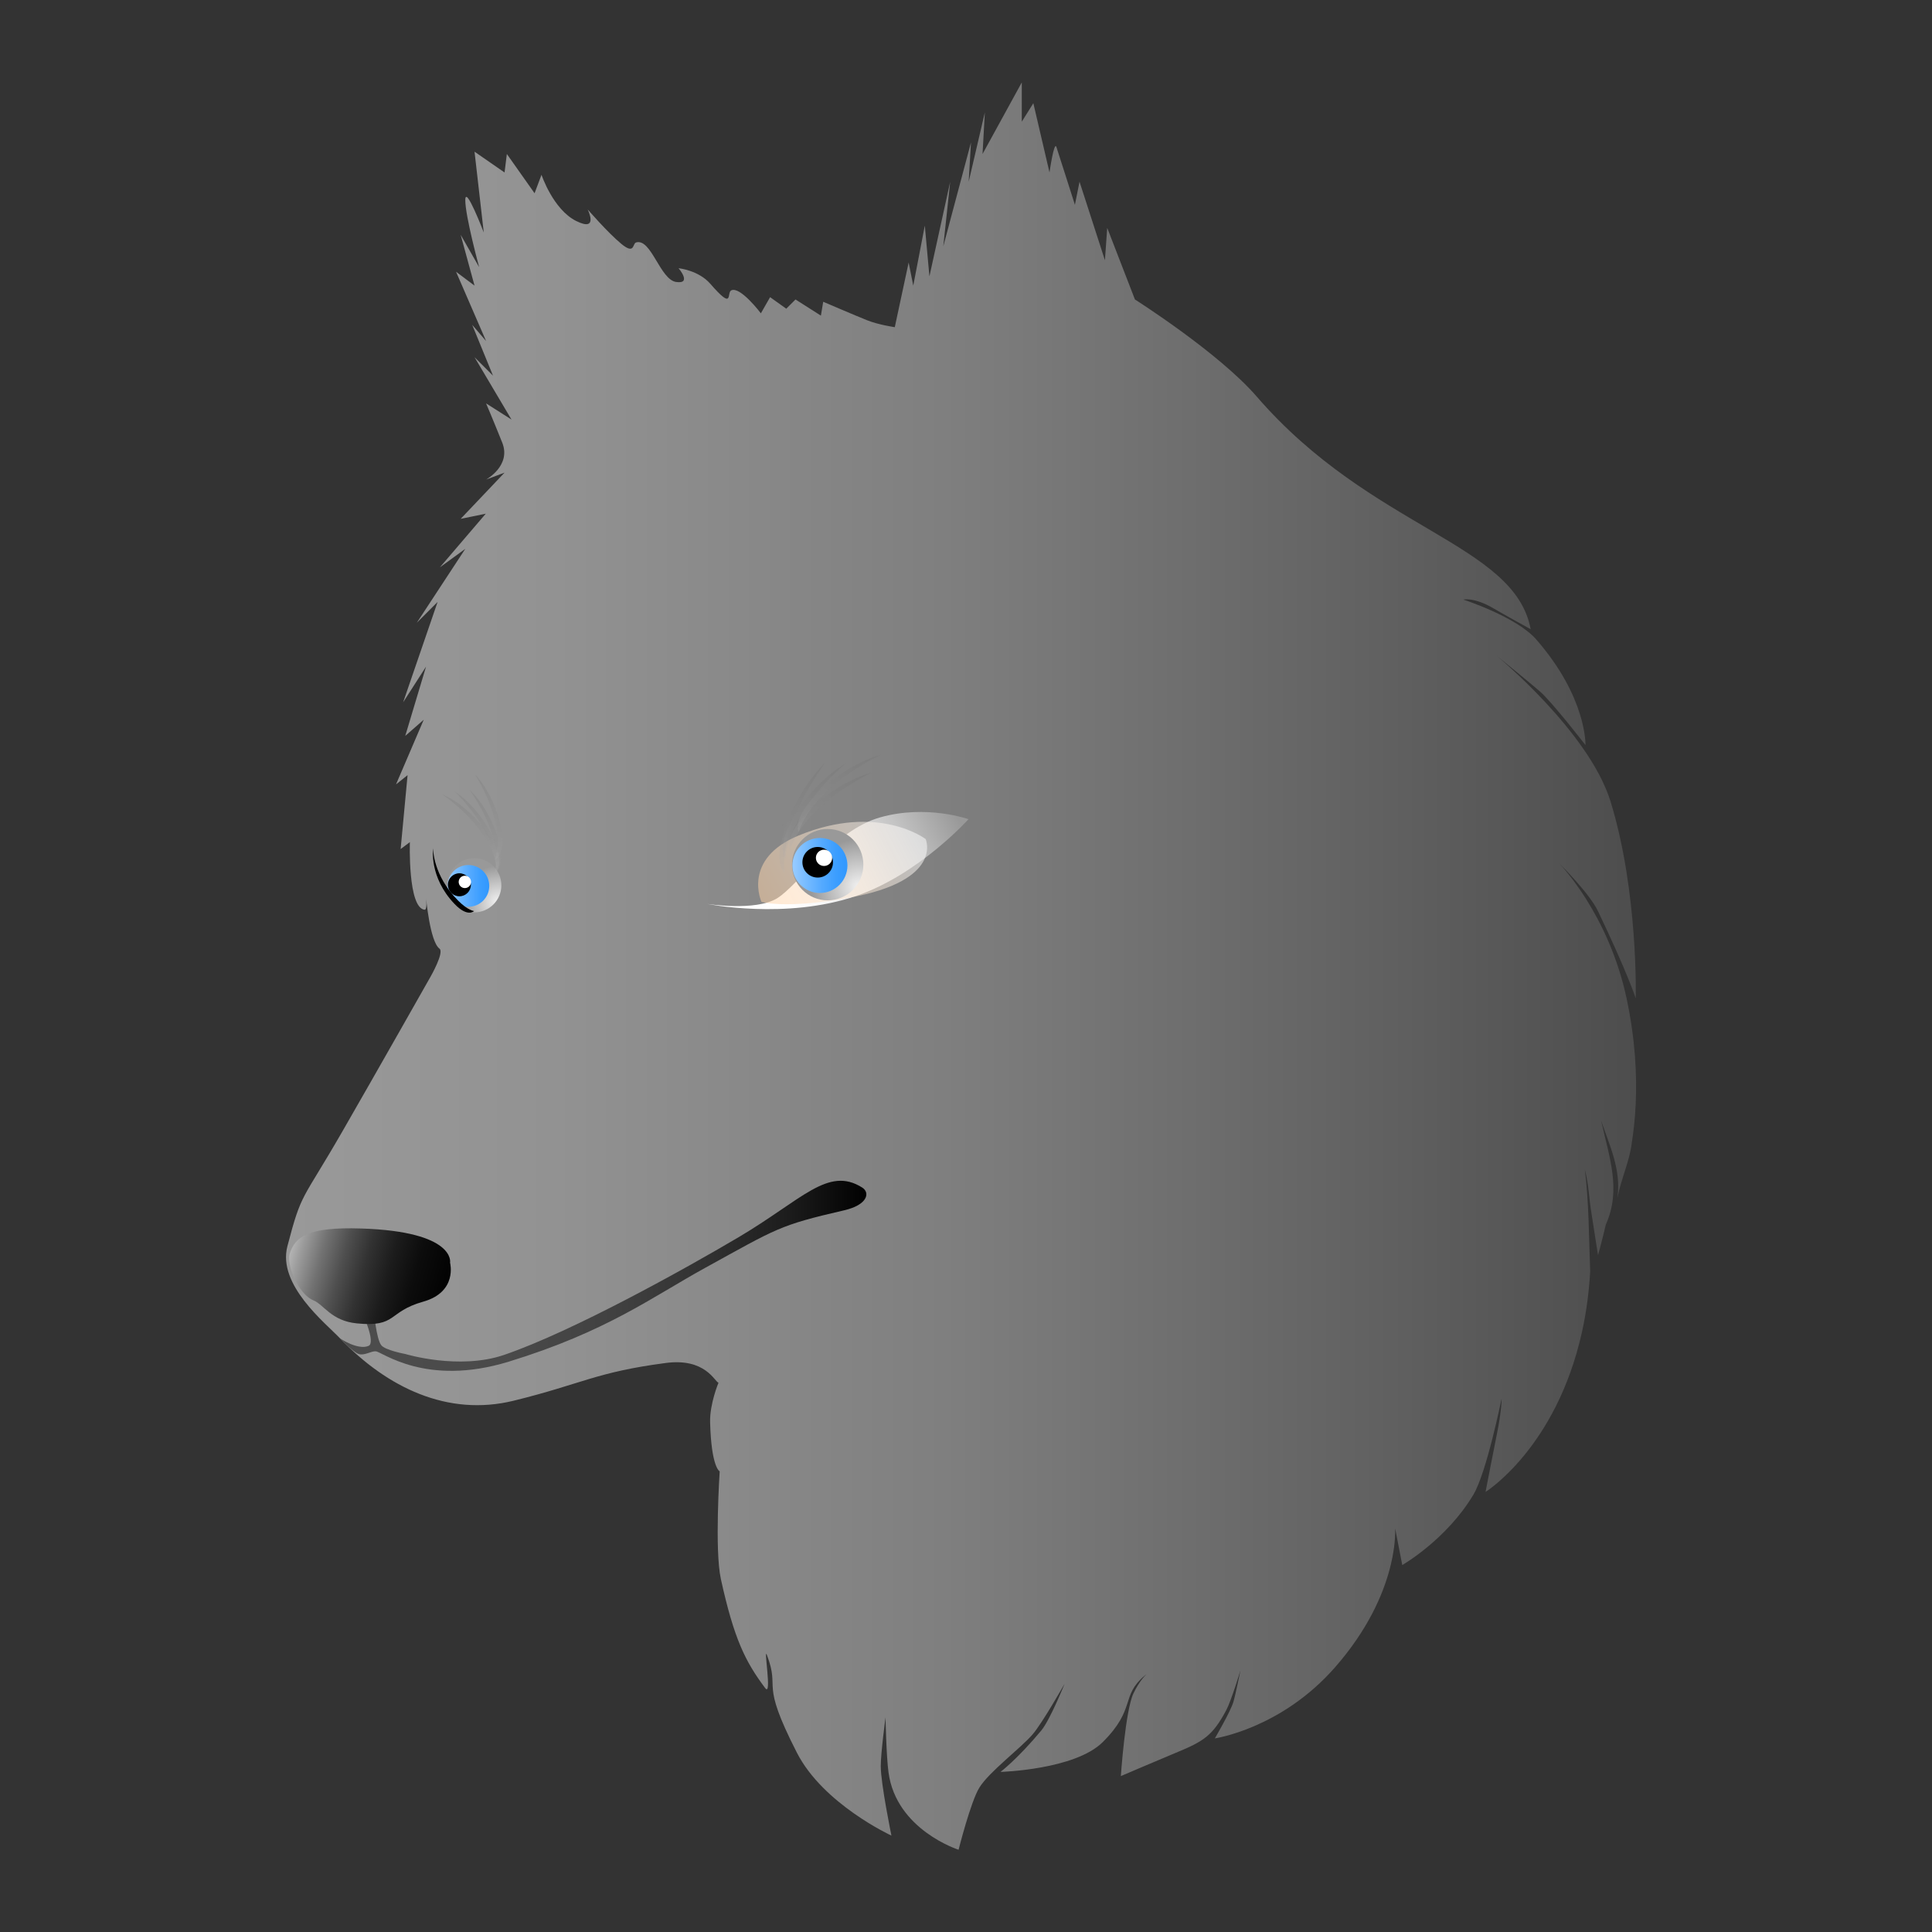 <?xml version="1.0" encoding="utf-8"?>
<!-- Generator: Adobe Illustrator 17.0.0, SVG Export Plug-In . SVG Version: 6.00 Build 0)  -->
<!DOCTYPE svg PUBLIC "-//W3C//DTD SVG 1.1//EN" "http://www.w3.org/Graphics/SVG/1.1/DTD/svg11.dtd">
<svg version="1.1" id="Layer_1" xmlns="http://www.w3.org/2000/svg" xmlns:xlink="http://www.w3.org/1999/xlink" x="0px" y="0px"
	 width="512px" height="512px" viewBox="0 0 512 512" enable-background="new 0 0 512 512" xml:space="preserve">
<rect x="0" y="0" width="512" height="512" fill="#333333" stroke="none"/>
<g>
	<g>
		
			<linearGradient id="SVGID_1_" gradientUnits="userSpaceOnUse" x1="117.297" y1="91.976" x2="475.086" y2="91.976" gradientTransform="matrix(1 0 0 -1 -41.5 348)">
			<stop  offset="0" style="stop-color:#999999"/>
			<stop  offset="0.199" style="stop-color:#929292"/>
			<stop  offset="0.487" style="stop-color:#7F7F7F"/>
			<stop  offset="0.829" style="stop-color:#5F5F5F"/>
			<stop  offset="1" style="stop-color:#4D4D4D"/>
		</linearGradient>
		<path fill="url(#SVGID_1_)" d="M431.111,264.808c-2.379-11.306-6.843-20.29-10.711-26.449c-1.289-2.053-2.512-3.792-3.566-5.198
			c-2.109-2.812-3.552-4.292-3.552-4.292s1.963,1.94,4.228,4.486c2.266,2.547,4.824,5.701,5.985,8.128
			c7.854,16.423,9.996,23.087,9.996,23.087s0.699-28.195-6.664-52.124c-5.713-18.564-30.32-38.771-30.32-38.771
			s8.282,6.711,11.518,9.496c3.238,2.788,12.139,14.28,12.139,14.28s0.418-12.582-13.065-28.012
			c-5.262-6.023-19.305-10.545-19.305-10.545s2.857-0.714,8.093,2.38c2.538,1.5,9.759,5.474,9.759,5.474
			c-4.284-22.849-42.127-26.419-72.593-61.644c-10.104-11.683-32.284-25.74-32.284-25.74l-7.344-18.97l-0.61,8.566l-6.731-20.805
			l-1.223,6.12c0,0-4.285-13.463-4.896-15.299c-0.612-1.836-1.836,6.731-1.836,6.731l-4.283-18.357l-3.061,4.895V21.842
			l-10.402,18.97l0.611-11.015l-4.283,18.358l0.612-10.404l-7.344,27.538l1.835-17.134l-5.507,25.089l-1.223-13.462l-3.059,15.91
			l-1.224-6.12l-3.672,17.134c0,0-4.284-0.612-7.343-1.835c-3.06-1.223-11.626-4.896-11.626-4.896l-0.613,3.673l-6.73-4.284
			l-2.449,2.448l-4.283-3.06l-2.448,4.283c0,0-5.452-7.242-7.847-6.085c-1.29,0.624,0.792,5.555-5.554-1.746
			c-3.125-3.591-8.411-4.124-8.411-4.124s3.649,4.26-0.634,3.648c-4.284-0.612-6.608-11.674-10.63-10.472
			c-0.987,0.295-0.296,3.377-3.968,0.318c-3.67-3.061-8.852-9.076-8.852-9.076s3.06,6.12-3.06,3.061
			c-6.119-3.061-9.178-12.239-9.178-12.239l-1.836,4.895l-7.344-10.403l-0.612,4.895l-7.955-5.508l2.448,21.418
			c0,0-4.897-12.851-4.897-8.566c0,4.283,3.672,17.745,3.672,17.745l-4.896-8.567l3.672,13.463l-4.896-3.671l7.955,18.358
			l-3.67-4.284l5.507,13.462l-4.896-4.895l9.792,16.522l-6.733-4.283c0,0,1.836,4.283,4.284,10.403
			c2.449,6.119-4.284,9.791-4.284,9.791l4.896-1.836l-11.627,12.239l6.649-1.363l-12.156,14.214l6.73-4.895l-12.85,19.583
			l5.508-5.508l-9.128,26.588l6.069-9.455l-5.508,18.36l4.896-4.284l-7.343,17.133l3.059-2.447l-1.835,19.583l2.447-1.835
			c0,0-0.573,17.369,3.878,17.917c0.813,0.099,0.406-3.231,0.406-3.231s1.014,11.664,3.561,13.544
			c1.333,0.984-2.38,7.458-2.38,7.458s-14.281,25.229-23.325,40.938c-10.835,18.819-10.79,15.867-14.597,30.465
			c-2.668,10.227,9.96,20.256,13.963,24.436c12.478,13.029,28.524,20.798,46.015,16.502c18.088-4.443,21.745-7.558,40.302-9.996
			c10.493-1.379,12.927,4.933,13.963,5.236c0,0-2.35,5.611-2.222,10.473c0.318,12.06,2.539,13.012,2.539,13.012
			s-1.384,20.828,0.317,28.562c3.491,15.865,6.462,21.837,11.741,28.877c1.904,2.539-0.555-11.459,0.476-8.727
			c3.649,9.679-2.103,6.245,7.934,25.862c6.981,13.647,25.043,21.956,25.043,21.956s-2.815-13.714-2.824-18.356
			c-0.007-3.57,1.264-12.961,1.264-12.961s0.189,10.137,0.793,14.598c2.063,15.232,18.565,20.469,18.565,20.469
			s3.218-12.768,5.502-16.457c2.625-4.247,10.858-10.342,14.121-14.121c2.592-3.003,8.473-13.416,8.473-13.416
			s-3.831,9.577-6.199,12.418c-6.347,7.616-10.79,10.949-10.79,10.949s19.751-0.552,27.133-7.934
			c8.886-8.886,4.603-12.061,11.037-17.551c2.421-2.065,3.721-2.602,3.721-2.602s-3.65,0.953-6.665,7.299
			c-2.154,4.536-3.331,21.897-3.331,21.897s10.647-4.556,14.598-6.188c7.297-3.015,9.679-4.442,13.328-11.266
			c1.32-2.47,3.768-10.552,3.768-10.552s-1.252,6.234-1.864,8.331c-0.748,2.56-4.918,9.679-4.918,9.679s17.613-2.54,31.893-18.882
			c8.614-9.858,12.582-19.062,14.394-25.8c0.604-2.246,0.97-4.219,1.189-5.849c0.44-3.258,0.302-5.149,0.302-5.149l1.887,9.743
			c0,0,11.662-6.664,18.803-18.564c0.898-1.497,1.816-3.841,2.689-6.516c0.872-2.674,1.698-5.677,2.411-8.493
			c1.428-5.633,2.417-10.516,2.417-10.516s0.1,2.914-1.329,9.816c-0.364,1.763-1.094,5.486-1.732,8.769
			c-0.639,3.283-1.186,6.125-1.186,6.125s18.682-11.617,25.528-42.265c0.625-2.797,1.103-5.568,1.46-8.278
			c0.358-2.71,0.598-5.358,0.741-7.905c-0.333-8.682-0.333-18.387-1.412-27.013c1.079,4.313,1.079,7.548,1.724,11.442
			c0.86,5.616,1.771,11.286,1.771,11.286s1.04-3.734,2.066-8.13c4.144-9.207,0.908-17.833-1.248-27.538
			c2.156,6.47,5.392,12.939,4.313,20.487c1.078-5.392,3.234-9.704,3.813-14.62c0.479-3.014,0.863-6.471,1.041-10.332
			C433.834,284.786,433.352,275.448,431.111,264.808z"/>
	</g>
</g>
<g opacity="0.77">
	<defs>
		<filter id="Adobe_OpacityMaskFilter" filterUnits="userSpaceOnUse" x="79.334" y="28.744" width="349.59" height="450.273">
			<feColorMatrix  type="matrix" values="1 0 0 0 0  0 1 0 0 0  0 0 1 0 0  0 0 0 1 0"/>
		</filter>
	</defs>
	<mask maskUnits="userSpaceOnUse" x="79.334" y="28.744" width="349.59" height="450.273" id="SVGID_2_">
		<g filter="url(#Adobe_OpacityMaskFilter)">
		</g>
	</mask>
	<g mask="url(#SVGID_2_)">
		
			<linearGradient id="SVGID_3_" gradientUnits="userSpaceOnUse" x1="120.834" y1="94.12" x2="470.423" y2="94.12" gradientTransform="matrix(1 0 0 -1 -41.5 348)">
			<stop  offset="0" style="stop-color:#F2F2F2"/>
			<stop  offset="0.114" style="stop-color:#E2E2E2"/>
			<stop  offset="0.435" style="stop-color:#BBBBBB"/>
			<stop  offset="0.69" style="stop-color:#A2A2A2"/>
			<stop  offset="0.846" style="stop-color:#999999"/>
		</linearGradient>
		<path fill="url(#SVGID_3_)" d="M425.948,262.327c-0.557-5.251-3.791-9.563-4.657-14.57c-1.84-4.258-3.861-7.898-5.732-10.858
			c-3.106-2.466-5.263-5.701-6.341-8.936c3.234,4.313,6.47,8.626,9.339,11.939c1.906,3.947,3.465,7.308,4.731,10.128
			c1.268,2.821,2.242,5.102,2.978,6.89c1.473,3.575,1.992,5.177,1.992,5.177s0.679-27.106-6.469-50.111
			c-5.543-17.849-29.425-37.275-29.425-37.275s8.038,6.452,11.177,9.13c3.144,2.68,11.782,13.729,11.782,13.729
			s0.404-12.095-12.681-26.93c-5.106-5.791-18.734-10.137-18.734-10.137s2.771-0.687,7.853,2.287
			c2.463,1.442,9.471,5.262,9.471,5.262c-4.157-21.966-40.885-25.398-70.453-59.263c-9.807-11.232-31.332-24.746-31.332-24.746
			l-7.128-18.238l-0.592,8.236l-6.534-20.001l-1.187,5.883c0,0-4.158-12.942-4.752-14.708c-0.593-1.765-1.78,6.471-1.78,6.471
			l-4.157-17.648l-2.971,4.707V28.744L260.25,46.981l0.594-10.59l-4.157,17.649l0.592-10.002l-7.127,26.476l1.782-16.474
			l-5.345,24.12l-1.187-12.942l-2.969,15.296l-1.189-5.884l-3.564,16.472c0,0-4.157-0.587-7.126-1.764
			c-2.97-1.177-11.284-4.707-11.284-4.707l-0.595,3.53l-6.531-4.118l-2.377,2.354l-4.157-2.942l-2.375,4.118
			c0,0-5.292-6.962-7.615-5.85c-1.253,0.599,0.768,5.339-5.391-1.679c-3.031-3.453-8.162-3.964-8.162-3.964s3.542,4.096-0.616,3.507
			c-4.158-0.587-6.414-11.222-10.317-10.068c-0.958,0.285-0.286,3.247-3.851,0.307c-3.563-2.942-8.591-8.726-8.591-8.726
			s2.969,5.882-2.97,2.942c-5.938-2.942-8.908-11.766-8.908-11.766l-1.782,4.706l-7.127-10l-0.593,4.705l-7.721-5.294l2.376,20.59
			c0,0-4.752-12.354-4.752-8.235c0,4.118,3.564,17.06,3.564,17.06l-4.751-8.235l3.564,12.943l-4.751-3.53l7.72,17.649l-3.563-4.118
			l5.345,12.941l-4.751-4.704l9.504,15.883l-6.535-4.119c0,0,1.782,4.119,4.158,10c2.377,5.884-4.158,9.414-4.158,9.414l4.751-1.764
			l-11.285,11.766l6.454-1.31l-11.797,13.665l6.531-4.707l-12.471,18.827l5.345-5.295l-8.859,25.562l5.89-9.09l-5.345,17.651
			l4.751-4.12l-7.126,16.472l2.968-2.353l-1.781,18.827l2.375-1.765l2.887,17.006l1.271-2.887l1.501,12.039l3.696-3.66
			c0,0-3.948,14.063-28.701,58.333c-1.766,3.156-14.19,19.708-14.281,26.656c-0.132,10.159,10.442,18.788,14.281,22.85
			c22.482,23.796,63.053,6.113,82.6,4.584c10.239-0.8,17.311,6.072,18.316,6.364c0,0-3.457,7.701-3.332,12.377
			c0.308,11.593,2.855,13.804,2.855,13.804s-2.752,12.87-1.102,20.304c3.388,15.255,6.272,20.996,11.396,27.765
			c1.848,2.439-0.538-11.019,0.461-8.392c3.542,9.306-2.04,6.004,7.7,24.864c6.775,13.121,24.306,21.109,24.306,21.109
			s-2.733-13.187-2.742-17.648c-0.006-3.432,1.227-12.461,1.227-12.461s0.184,9.744,0.77,14.034
			c2.003,14.645,18.018,19.678,18.018,19.678s3.124-12.274,5.339-15.822c2.549-4.082,10.539-9.941,13.705-13.574
			c2.516-2.888,8.222-12.898,8.222-12.898s-3.717,9.207-6.015,11.938c-6.161,7.322-10.473,10.525-10.473,10.525
			s19.169-0.53,26.333-7.627c8.624-8.543,4.467-11.593,10.712-16.872c2.349-1.987,3.611-2.502,3.611-2.502s-3.541,0.917-6.469,7.019
			c-2.091,4.36-3.233,21.052-3.233,21.052s10.335-4.382,14.167-5.95c7.084-2.897,9.394-4.271,12.936-10.831
			c1.282-2.374,3.657-10.144,3.657-10.144s-1.215,5.993-1.809,8.009c-0.727,2.461-4.774,9.305-4.774,9.305
			s17.093-2.441,30.954-18.151c2.09-2.369,3.898-4.699,5.462-6.963s2.884-4.46,3.998-6.563c3.517-6.616,6.752-14.164,5.674-21.712
			c1.078,3.234,1.078,6.469,2.156,9.704c3.235-1.078,5.392-3.235,7.309-4.99c2.187-1.879,4.134-3.955,5.871-6.191
			c6.948-8.946,10.542-20.447,12.699-31.949c1.078,6.47-4.313,11.86-3.349,18.135c-0.619,3.155-1.15,5.889-1.15,5.889
			s18.13-11.169,24.775-40.633c0.809-3.584,1.363-7.128,1.733-10.539c1.712-9.514,1.712-19.218-0.444-28.922
			c0,6.47,2.156,12.939,3.234,19.408c4.313-10.782,4.313-22.644,1.078-33.426c2.157,5.391,2.157,11.86,4.313,18.33
			c2.156-11.86,6.47-23.722,3.728-35.374c-0.173-2.226-0.424-4.539-0.769-6.935S426.491,264.885,425.948,262.327z"/>
	</g>
</g>
<g opacity="0.85">
	<defs>
		<filter id="Adobe_OpacityMaskFilter_1_" filterUnits="userSpaceOnUse" x="79.017" y="28.744" width="348.163" height="450.272">
			<feColorMatrix  type="matrix" values="1 0 0 0 0  0 1 0 0 0  0 0 1 0 0  0 0 0 1 0"/>
		</filter>
	</defs>
	<mask maskUnits="userSpaceOnUse" x="79.017" y="28.744" width="348.163" height="450.272" id="SVGID_4_">
		<g filter="url(#Adobe_OpacityMaskFilter_1_)">
		</g>
	</mask>
	<g mask="url(#SVGID_4_)">
		
			<linearGradient id="SVGID_5_" gradientUnits="userSpaceOnUse" x1="120.517" y1="94.12" x2="468.68" y2="94.12" gradientTransform="matrix(1 0 0 -1 -41.5 348)">
			<stop  offset="0" style="stop-color:#F2F2F2"/>
			<stop  offset="0.087" style="stop-color:#E2E2E2"/>
			<stop  offset="0.333" style="stop-color:#BBBBBB"/>
			<stop  offset="0.529" style="stop-color:#A2A2A2"/>
			<stop  offset="0.648" style="stop-color:#999999"/>
		</linearGradient>
		<path fill="url(#SVGID_5_)" d="M424.689,262.329c-1.267-4.244-2.708-8.792-4.406-13.184c-0.851-2.196-1.765-4.353-2.752-6.414
			c-1.844-5.064-6.157-9.377-9.392-14.769c3.234,4.313,6.47,8.626,9.185,11.939c1.338,3.735,3.354,7.22,5.237,10.803
			c1.882,3.583,3.629,7.265,4.428,11.393c0,0,0.075-3.012-0.089-7.88c-0.327-9.735-1.608-26.895-6.355-42.231
			c-5.523-17.849-29.316-37.275-29.316-37.275s8.007,6.452,11.137,9.13c3.13,2.68,11.736,13.729,11.736,13.729
			s0.403-12.095-12.634-26.93c-5.087-5.791-18.667-10.137-18.667-10.137s2.763-0.687,7.826,2.287
			c2.453,1.442,9.436,5.262,9.436,5.262c-4.143-21.966-40.735-25.398-70.194-59.263c-9.771-11.232-31.216-24.746-31.216-24.746
			l-7.102-18.238l-0.59,8.236l-6.512-20.001l-1.181,5.883c0,0-4.145-12.942-4.735-14.708c-0.59-1.765-1.773,6.471-1.773,6.471
			l-4.143-17.648l-2.959,4.707V28.744L259.6,46.982l0.591-10.59l-4.143,17.649l0.591-10.002l-7.1,26.476l1.774-16.474l-5.325,24.12
			l-1.184-12.942l-2.958,15.296l-1.184-5.884l-3.551,16.472c0,0-4.142-0.587-7.101-1.764s-11.242-4.707-11.242-4.707l-0.592,3.53
			l-6.508-4.118l-2.369,2.354l-4.142-2.942l-2.367,4.118c0,0-5.271-6.962-7.587-5.85c-1.248,0.599,0.766,5.339-5.371-1.679
			c-3.021-3.453-8.132-3.964-8.132-3.964s3.529,4.096-0.613,3.507C176.948,79,174.7,68.365,170.811,69.52
			c-0.954,0.285-0.285,3.247-3.836,0.307c-3.549-2.942-8.559-8.726-8.559-8.726s2.958,5.882-2.959,2.942
			c-5.917-2.942-8.875-11.766-8.875-11.766l-1.776,4.706l-7.101-10l-0.591,4.705l-7.692-5.294l2.367,20.59
			c0,0-4.735-12.354-4.735-8.235c0,4.118,3.551,17.06,3.551,17.06l-4.734-8.235l3.551,12.943l-4.734-3.53l7.692,17.649l-3.55-4.118
			l5.325,12.941l-4.734-4.704l9.469,15.883l-6.51-4.119c0,0,1.775,4.119,4.143,10c2.368,5.884-4.143,9.414-4.143,9.414l4.734-1.764
			l-11.244,11.766l6.43-1.31l-11.754,13.665l6.507-4.707l-12.424,18.827l5.325-5.295l-8.827,25.562l5.869-9.09l-5.326,17.651
			l4.734-4.12l-8.35,12.842l3.096-0.785l-1.774,18.827l2.804,0.364l0.476,13.963l2.698-1.428l0.158,13.488l6.347-1.747
			c0,0-5.395,10.314-28.878,53.472c-1.727,3.173-13.873,22.247-13.963,29.196c-0.131,10.159,10.18,15.003,14.004,19.064
			c22.401,23.796,63.378,10.374,82.852,8.845c10.202-0.8,15.06,2.522,16.062,2.814c0,0-2.271,5.394-2.147,10.067
			c0.307,11.594,2.455,12.51,2.455,12.51s-1.337,20.023,0.307,27.457c3.375,15.255,6.249,20.996,11.354,27.765
			c1.841,2.439-0.536-11.019,0.46-8.392c3.529,9.306-2.033,6.004,7.672,24.864c6.75,13.121,24.215,21.109,24.215,21.109
			s-2.722-13.187-2.731-17.648c-0.007-3.432,1.222-12.461,1.222-12.461s0.184,9.744,0.767,14.034
			c1.995,14.645,17.952,19.678,17.952,19.678s3.113-12.274,5.32-15.822c2.539-4.082,10.501-9.941,13.654-13.574
			c2.508-2.888,8.193-12.898,8.193-12.898s-3.704,9.207-5.994,11.938c-6.138,7.322-10.435,10.525-10.435,10.525
			s19.099-0.53,26.236-7.627c8.593-8.543,4.45-11.593,10.674-16.872c2.34-1.987,3.597-2.502,3.597-2.502s-3.529,0.917-6.443,7.019
			c-2.085,4.36-3.222,21.052-3.222,21.052s10.295-4.382,14.114-5.95c7.057-2.897,9.359-4.271,12.888-10.831
			c1.276-2.374,3.644-10.144,3.644-10.144s-1.211,5.993-1.803,8.009c-0.723,2.461-4.757,9.305-4.757,9.305
			s17.031-2.441,30.841-18.151c2.081-2.369,3.883-4.699,5.441-6.963s2.874-4.46,3.986-6.561c3.455-6.618,6.69-14.166,5.612-21.714
			c1.078,3.234,1.078,6.469,2.156,9.704c5.392-2.156,9.704-6.47,12.939-11.182c1.677-2.237,3.146-4.634,4.447-7.149
			c3.909-7.548,6.335-16.174,8.492-24.8c1.078,6.47-4.313,11.86-3.4,18.135c-0.618,3.155-1.146,5.889-1.146,5.889
			s18.062-11.169,24.685-40.633c0.805-3.584,1.359-7.127,1.738-10.532c1.846-9.521-0.311-20.303-0.311-30.007
			c-1.078,7.548,2.156,14.018,3.234,20.486c2.156-10.782,6.47-22.644,0-32.348c2.156,5.392,5.392,10.782,4.313,17.252
			c6.47-12.939,5.392-28.035,3.852-42.308C425.666,267.365,425.23,264.887,424.689,262.329z"/>
	</g>
</g>
<path fill="#4D4D4D" d="M207.36,218.743c0,0,0.047,0.03,0.117,0.078c-0.049-0.043-0.078-0.068-0.094-0.083
	C207.38,218.74,207.36,218.743,207.36,218.743z"/>
<path fill="#4D4D4D" d="M207.356,218.715c0,0,0.02,0.017,0.027,0.022c0.02-0.003,0.085-0.013,0.191-0.032
	C207.443,218.711,207.356,218.715,207.356,218.715z"/>
<g>
	<g>
		<g>
			<defs>
				<filter id="Adobe_OpacityMaskFilter_2_" filterUnits="userSpaceOnUse" x="187.4" y="211.91" width="79.485" height="28.671">
					<feColorMatrix  type="matrix" values="1 0 0 0 0  0 1 0 0 0  0 0 1 0 0  0 0 0 1 0"/>
				</filter>
			</defs>
			<mask maskUnits="userSpaceOnUse" x="187.4" y="211.91" width="79.485" height="28.671" id="SVGID_6_">
				<g filter="url(#Adobe_OpacityMaskFilter_2_)">
				</g>
			</mask>
			<g mask="url(#SVGID_6_)">
				<path d="M187.4,239.546c0,0,8.938,0.68,14.828-0.939c5.89-1.622,13.063-13.589,19.753-18.941
					c8.727-6.981,18.222-8.237,29.354-7.616c11.134,0.622,15.55,4.68,15.55,4.68l-11.187,0.714c0,0-19.497-4.061-27.998,2.471
					c-8.5,6.53-17.404,18.904-25.238,20.206C194.63,241.423,187.4,239.546,187.4,239.546z"/>
			</g>
		</g>
		
			<linearGradient id="SVGID_7_" gradientUnits="userSpaceOnUse" x1="274.125" y1="73.942" x2="321.501" y2="94.736" gradientTransform="matrix(0.999 -0.055 -0.055 -0.999 -61.736 327.33)">
			<stop  offset="0" style="stop-color:#FFFFFF"/>
			<stop  offset="0.16" style="stop-color:#F8F8F8"/>
			<stop  offset="0.392" style="stop-color:#E5E5E5"/>
			<stop  offset="0.669" style="stop-color:#C5C5C5"/>
			<stop  offset="0.978" style="stop-color:#999999"/>
		</linearGradient>
		<path fill="url(#SVGID_7_)" d="M187.4,239.546c0,0,12.773,2.019,18.522-1.477c5.749-3.498,15.014-17.972,27.333-21.457
			c12.32-3.485,23.4,0.484,23.4,0.484s-13.119,14.652-29.756,20.341C208.335,243.785,187.4,239.546,187.4,239.546z"/>
	</g>
	<g>
		<defs>
			<filter id="Adobe_OpacityMaskFilter_3_" filterUnits="userSpaceOnUse" x="199.133" y="217.444" width="57.439" height="22.649">
				<feColorMatrix  type="matrix" values="1 0 0 0 0  0 1 0 0 0  0 0 1 0 0  0 0 0 1 0"/>
			</filter>
		</defs>
		<mask maskUnits="userSpaceOnUse" x="199.133" y="217.444" width="57.439" height="22.649" id="SVGID_8_">
			<g filter="url(#Adobe_OpacityMaskFilter_3_)">
			</g>
		</mask>
		<g mask="url(#SVGID_8_)">
			<path d="M199.133,239.341c0,0,21.004,0.288,27.45-1.904c11.346-3.86,29.989-19.993,29.989-19.993s-11.043,17.41-28.719,20.943
				C212.015,241.555,199.133,239.341,199.133,239.341z"/>
		</g>
	</g>
	<g>
		
			<linearGradient id="SVGID_9_" gradientUnits="userSpaceOnUse" x1="281.856" y1="129.506" x2="238.995" y2="104.436" gradientTransform="matrix(1 0 0 -1 -41.5 348)">
			<stop  offset="0" style="stop-color:#FFFFFF"/>
			<stop  offset="1" style="stop-color:#FFCC99"/>
		</linearGradient>
		<path opacity="0.51" fill="url(#SVGID_9_)" enable-background="new    " d="M245.307,222.363c0,0,4.917,10.995-20.311,15.55
			c-17.136,3.094-23.206,1.071-23.206,1.071s-5.231-11.352,9.878-17.573C232.74,212.736,245.307,222.363,245.307,222.363z"/>
		<g>
			
				<radialGradient id="SVGID_10_" cx="269.099" cy="112.989" r="15.186" gradientTransform="matrix(1 0 0 -1 -41.5 348)" gradientUnits="userSpaceOnUse">
				<stop  offset="0" style="stop-color:#F2F2F2"/>
				<stop  offset="0.835" style="stop-color:#999999"/>
			</radialGradient>
			<circle fill="url(#SVGID_10_)" cx="219.345" cy="229.147" r="9.454"/>
			
				<linearGradient id="SVGID_11_" gradientUnits="userSpaceOnUse" x1="251.5" y1="118.638" x2="266.078" y2="118.638" gradientTransform="matrix(1 0 0 -1 -41.5 348)">
				<stop  offset="0" style="stop-color:#99CCFF"/>
				<stop  offset="0.205" style="stop-color:#7CBEFF"/>
				<stop  offset="0.532" style="stop-color:#55AAFF"/>
				<stop  offset="0.792" style="stop-color:#3C9EFF"/>
				<stop  offset="0.951" style="stop-color:#3399FF"/>
			</linearGradient>
			<circle fill="url(#SVGID_11_)" cx="217.289" cy="229.362" r="7.289"/>
			<circle cx="216.7" cy="228.51" r="4.054"/>
			<circle fill="#FFFFFF" cx="218.377" cy="227.334" r="2.157"/>
		</g>
	</g>
</g>
<g>
	<g>
		
			<radialGradient id="SVGID_12_" cx="173.454" cy="108.936" r="11.527" gradientTransform="matrix(1 0 0 -1 -41.5 348)" gradientUnits="userSpaceOnUse">
			<stop  offset="0" style="stop-color:#F2F2F2"/>
			<stop  offset="0.835" style="stop-color:#999999"/>
		</radialGradient>
		<circle fill="url(#SVGID_12_)" cx="125.688" cy="234.613" r="7.177"/>
		
			<linearGradient id="SVGID_13_" gradientUnits="userSpaceOnUse" x1="160.094" y1="113.224" x2="171.16" y2="113.224" gradientTransform="matrix(1 0 0 -1 -41.5 348)">
			<stop  offset="0" style="stop-color:#99CCFF"/>
			<stop  offset="0.205" style="stop-color:#7CBEFF"/>
			<stop  offset="0.532" style="stop-color:#55AAFF"/>
			<stop  offset="0.792" style="stop-color:#3C9EFF"/>
			<stop  offset="0.951" style="stop-color:#3399FF"/>
		</linearGradient>
		<circle fill="url(#SVGID_13_)" cx="124.127" cy="234.776" r="5.533"/>
		<circle cx="121.742" cy="234.479" r="3.05"/>
		<circle fill="#FFFFFF" cx="123.193" cy="233.715" r="1.638"/>
	</g>
</g>
<g>
	<defs>
		<filter id="Adobe_OpacityMaskFilter_4_" filterUnits="userSpaceOnUse" x="112.48" y="215.486" width="14.558" height="26.486">
			<feColorMatrix  type="matrix" values="1 0 0 0 0  0 1 0 0 0  0 0 1 0 0  0 0 0 1 0"/>
		</filter>
	</defs>
	<mask maskUnits="userSpaceOnUse" x="112.48" y="215.486" width="14.558" height="26.486" id="SVGID_19_">
		<g filter="url(#Adobe_OpacityMaskFilter_4_)">
		</g>
	</mask>
	<g mask="url(#SVGID_19_)">
		<path d="M125.271,241.972c0,0,3.621-3.88,0.495-10.618c-3.127-6.737-13.027-15.868-13.027-15.868s-1.446,4.813,2.492,8.449
			c3.939,3.635,8.278,6.854,9.764,10.223C127.127,238.99,125.271,241.972,125.271,241.972z"/>
	</g>
</g>
<path d="M125.64,241.437c0,0-1.586-0.118-4.163-2.695c-6.87-6.873-6.688-13.919-6.688-13.919s-1.148,7.606,5.657,14.722
	C123.942,243.2,125.64,241.437,125.64,241.437z"/>
<linearGradient id="SVGID_14_" gradientUnits="userSpaceOnUse" x1="131.625" y1="9.897" x2="271.092" y2="9.897" gradientTransform="matrix(1 0 0 -1 -41.5 348)">
	<stop  offset="0" style="stop-color:#4D4D4D"/>
	<stop  offset="0.315" style="stop-color:#4A4A4A"/>
	<stop  offset="0.519" style="stop-color:#414141"/>
	<stop  offset="0.692" style="stop-color:#323232"/>
	<stop  offset="0.846" style="stop-color:#1D1D1D"/>
	<stop  offset="0.988" style="stop-color:#030303"/>
	<stop  offset="1" style="stop-color:#000000"/>
</linearGradient>
<path fill="url(#SVGID_14_)" d="M99.09,347.634l-3.095,0.238c0,0,3.699,7.959,1.667,8.806c-2.856,1.191-7.537-1.982-7.537-1.982
	s3.33,3.567,4.918,4.126c1.464,0.514,3.273-0.785,4.522-0.714c1.691,0.095,13.258,9.485,35.231,2.753
	c25.996-7.964,37.917-17.078,52.119-24.889c19.04-10.472,19.495-11.236,36.812-15.232c6.188-1.428,6.928-4.662,4.76-6.029
	c-9.044-5.713-15.867,3.174-32.766,13.17c-14.313,8.467-44.032,24.99-62.121,31.179c-11.971,4.096-26.181-0.237-26.181-0.237
	s-5.429-0.988-6.426-2.381C99.711,354.65,99.09,347.634,99.09,347.634z"/>
<g>
	<g>
		
			<linearGradient id="SVGID_15_" gradientUnits="userSpaceOnUse" x1="115.731" y1="16.747" x2="169.007" y2="1.777" gradientTransform="matrix(1 0 0 -1 -41.5 348)">
			<stop  offset="0" style="stop-color:#CCCCCC"/>
			<stop  offset="0.002" style="stop-color:#CBCBCB"/>
			<stop  offset="0.097" style="stop-color:#9C9C9C"/>
			<stop  offset="0.196" style="stop-color:#727272"/>
			<stop  offset="0.301" style="stop-color:#4F4F4F"/>
			<stop  offset="0.411" style="stop-color:#323232"/>
			<stop  offset="0.528" style="stop-color:#1C1C1C"/>
			<stop  offset="0.655" style="stop-color:#0C0C0C"/>
			<stop  offset="0.799" style="stop-color:#030303"/>
			<stop  offset="1" style="stop-color:#000000"/>
		</linearGradient>
		<path fill="url(#SVGID_15_)" d="M94.541,350.707c-6.8-0.681-8.67-4.952-11.501-6.11c-3.953-1.617-7.246-9.46-6.238-12.434
			c1.46-4.316,4.52-7.071,18.968-6.598c25.153,0.825,23.504,9.072,23.504,9.072s2.072,7.727-7.12,10.318
			C102.605,347.647,105.323,351.785,94.541,350.707z"/>
	</g>
</g>
<g>
	<defs>
		<filter id="Adobe_OpacityMaskFilter_5_" filterUnits="userSpaceOnUse" x="201.909" y="313.623" width="26.265" height="12.353">
			<feColorMatrix  type="matrix" values="1 0 0 0 0  0 1 0 0 0  0 0 1 0 0  0 0 0 1 0"/>
		</filter>
	</defs>
	<mask maskUnits="userSpaceOnUse" x="201.909" y="313.623" width="26.265" height="12.353" id="SVGID_22_">
		<g filter="url(#Adobe_OpacityMaskFilter_5_)">
		</g>
	</mask>
	<g mask="url(#SVGID_22_)">
		<path fill="#996666" d="M201.909,325.976c0,0,13.814-9.575,17.375-10.948c2.001-0.772,6.902-2.856,8.806,0.238
			c0.874,1.419-5.289,3.828-7.616,4.521C217.143,320.78,201.909,325.976,201.909,325.976z"/>
	</g>
</g>
<g opacity="0.18">
	<g>
		<g>
			
				<linearGradient id="SVGID_16_" gradientUnits="userSpaceOnUse" x1="145.962" y1="-1258.448" x2="173.177" y2="-1258.448" gradientTransform="matrix(-0.149 -0.989 -0.989 0.149 -1007.699 562.253)">
				<stop  offset="0" style="stop-color:#B2B2B2"/>
				<stop  offset="0.366" style="stop-color:#919191"/>
				<stop  offset="0.773" style="stop-color:#727272"/>
				<stop  offset="1" style="stop-color:#666666"/>
			</linearGradient>
			<path fill="url(#SVGID_16_)" d="M207.981,231.333c0,0-2.552-10.568,10.63-29.125C210.46,210.028,203.478,227.187,207.981,231.333
				z"/>
		</g>
	</g>
</g>
<g opacity="0.18">
	<g>
		<g>
			
				<linearGradient id="SVGID_17_" gradientUnits="userSpaceOnUse" x1="84.014" y1="366.366" x2="114.019" y2="366.366" gradientTransform="matrix(-0.057 -0.784 0.776 -0.214 -154.038 376.504)">
				<stop  offset="0" style="stop-color:#B2B2B2"/>
				<stop  offset="0.366" style="stop-color:#919191"/>
				<stop  offset="0.773" style="stop-color:#727272"/>
				<stop  offset="1" style="stop-color:#666666"/>
			</linearGradient>
			<path fill="url(#SVGID_17_)" d="M131.624,230.544c0,0,0.129-9.59-14.434-20.034C125.5,213.969,134.606,225.512,131.624,230.544z"
				/>
		</g>
	</g>
</g>
<g opacity="0.18">
	<g>
		<g>
			
				<linearGradient id="SVGID_18_" gradientUnits="userSpaceOnUse" x1="328.778" y1="240.375" x2="358.784" y2="240.375" gradientTransform="matrix(0.087 -0.736 0.81 -0.034 -98.392 481.616)">
				<stop  offset="0" style="stop-color:#B2B2B2"/>
				<stop  offset="0.366" style="stop-color:#919191"/>
				<stop  offset="0.773" style="stop-color:#727272"/>
				<stop  offset="1" style="stop-color:#666666"/>
			</linearGradient>
			<path fill="url(#SVGID_18_)" d="M131.225,231.324c0,0,1.884-8.82-10.666-21.52C128.178,214.745,135.107,227.31,131.225,231.324z"
				/>
		</g>
	</g>
</g>
<g opacity="0.18">
	<g>
		<g>
			
				<linearGradient id="SVGID_20_" gradientUnits="userSpaceOnUse" x1="482.314" y1="111.784" x2="511.523" y2="111.784" gradientTransform="matrix(0.214 -0.709 0.804 0.108 -68.029 560.95)">
				<stop  offset="0" style="stop-color:#B2B2B2"/>
				<stop  offset="0.366" style="stop-color:#919191"/>
				<stop  offset="0.773" style="stop-color:#727272"/>
				<stop  offset="1" style="stop-color:#666666"/>
			</linearGradient>
			<path fill="url(#SVGID_20_)" d="M130.984,231.704c0,0,3.302-8.136-6.572-22.437C130.876,215.295,135.387,228.513,130.984,231.704
				z"/>
		</g>
	</g>
</g>
<g opacity="0.18">
	<g>
		<g>
			
				<linearGradient id="SVGID_21_" gradientUnits="userSpaceOnUse" x1="533.549" y1="61.843" x2="562.753" y2="61.843" gradientTransform="matrix(0.255 -0.696 0.796 0.155 -60.342 588.295)">
				<stop  offset="0" style="stop-color:#B2B2B2"/>
				<stop  offset="0.366" style="stop-color:#919191"/>
				<stop  offset="0.773" style="stop-color:#727272"/>
				<stop  offset="1" style="stop-color:#666666"/>
			</linearGradient>
			<path fill="url(#SVGID_21_)" d="M131.081,227.96c0,0,3.775-7.925-5.239-22.783C131.94,211.575,135.664,225.035,131.081,227.96z"
				/>
		</g>
	</g>
</g>
<g opacity="0.18">
	<g>
		<g>
			
				<linearGradient id="SVGID_23_" gradientUnits="userSpaceOnUse" x1="297.582" y1="-1159.875" x2="324.031" y2="-1159.875" gradientTransform="matrix(0.074 -0.997 -0.997 -0.074 -964.202 439.257)">
				<stop  offset="0" style="stop-color:#B2B2B2"/>
				<stop  offset="0.366" style="stop-color:#919191"/>
				<stop  offset="0.773" style="stop-color:#727272"/>
				<stop  offset="1" style="stop-color:#666666"/>
			</linearGradient>
			<path fill="url(#SVGID_23_)" d="M208.175,227.835c0,0-0.577-10.933,15.732-25.355
				C214.49,207.856,204.515,222.602,208.175,227.835z"/>
		</g>
	</g>
</g>
<g opacity="0.18">
	<g>
		<g>
			
				<linearGradient id="SVGID_24_" gradientUnits="userSpaceOnUse" x1="439.87" y1="-1010.616" x2="466.318" y2="-1010.616" gradientTransform="matrix(0.325 -0.946 -0.946 -0.325 -883.251 314.867)">
				<stop  offset="0" style="stop-color:#B2B2B2"/>
				<stop  offset="0.366" style="stop-color:#919191"/>
				<stop  offset="0.773" style="stop-color:#727272"/>
				<stop  offset="1" style="stop-color:#666666"/>
			</linearGradient>
			<path fill="url(#SVGID_24_)" d="M209.388,225.25c0,0,2.221-10.721,21.661-20.522C220.574,207.533,207.178,219.26,209.388,225.25z
				"/>
		</g>
	</g>
</g>
<g opacity="0.18">
	<g>
		<g>
			
				<linearGradient id="SVGID_25_" gradientUnits="userSpaceOnUse" x1="445.026" y1="-1011.259" x2="471.474" y2="-1011.259" gradientTransform="matrix(0.325 -0.946 -0.946 -0.325 -883.251 314.867)">
				<stop  offset="0" style="stop-color:#B2B2B2"/>
				<stop  offset="0.366" style="stop-color:#919191"/>
				<stop  offset="0.773" style="stop-color:#727272"/>
				<stop  offset="1" style="stop-color:#666666"/>
			</linearGradient>
			<path fill="url(#SVGID_25_)" d="M211.671,220.583c0,0,2.222-10.719,21.662-20.521
				C222.857,202.866,209.462,214.593,211.671,220.583z"/>
		</g>
	</g>
</g>
</svg>
